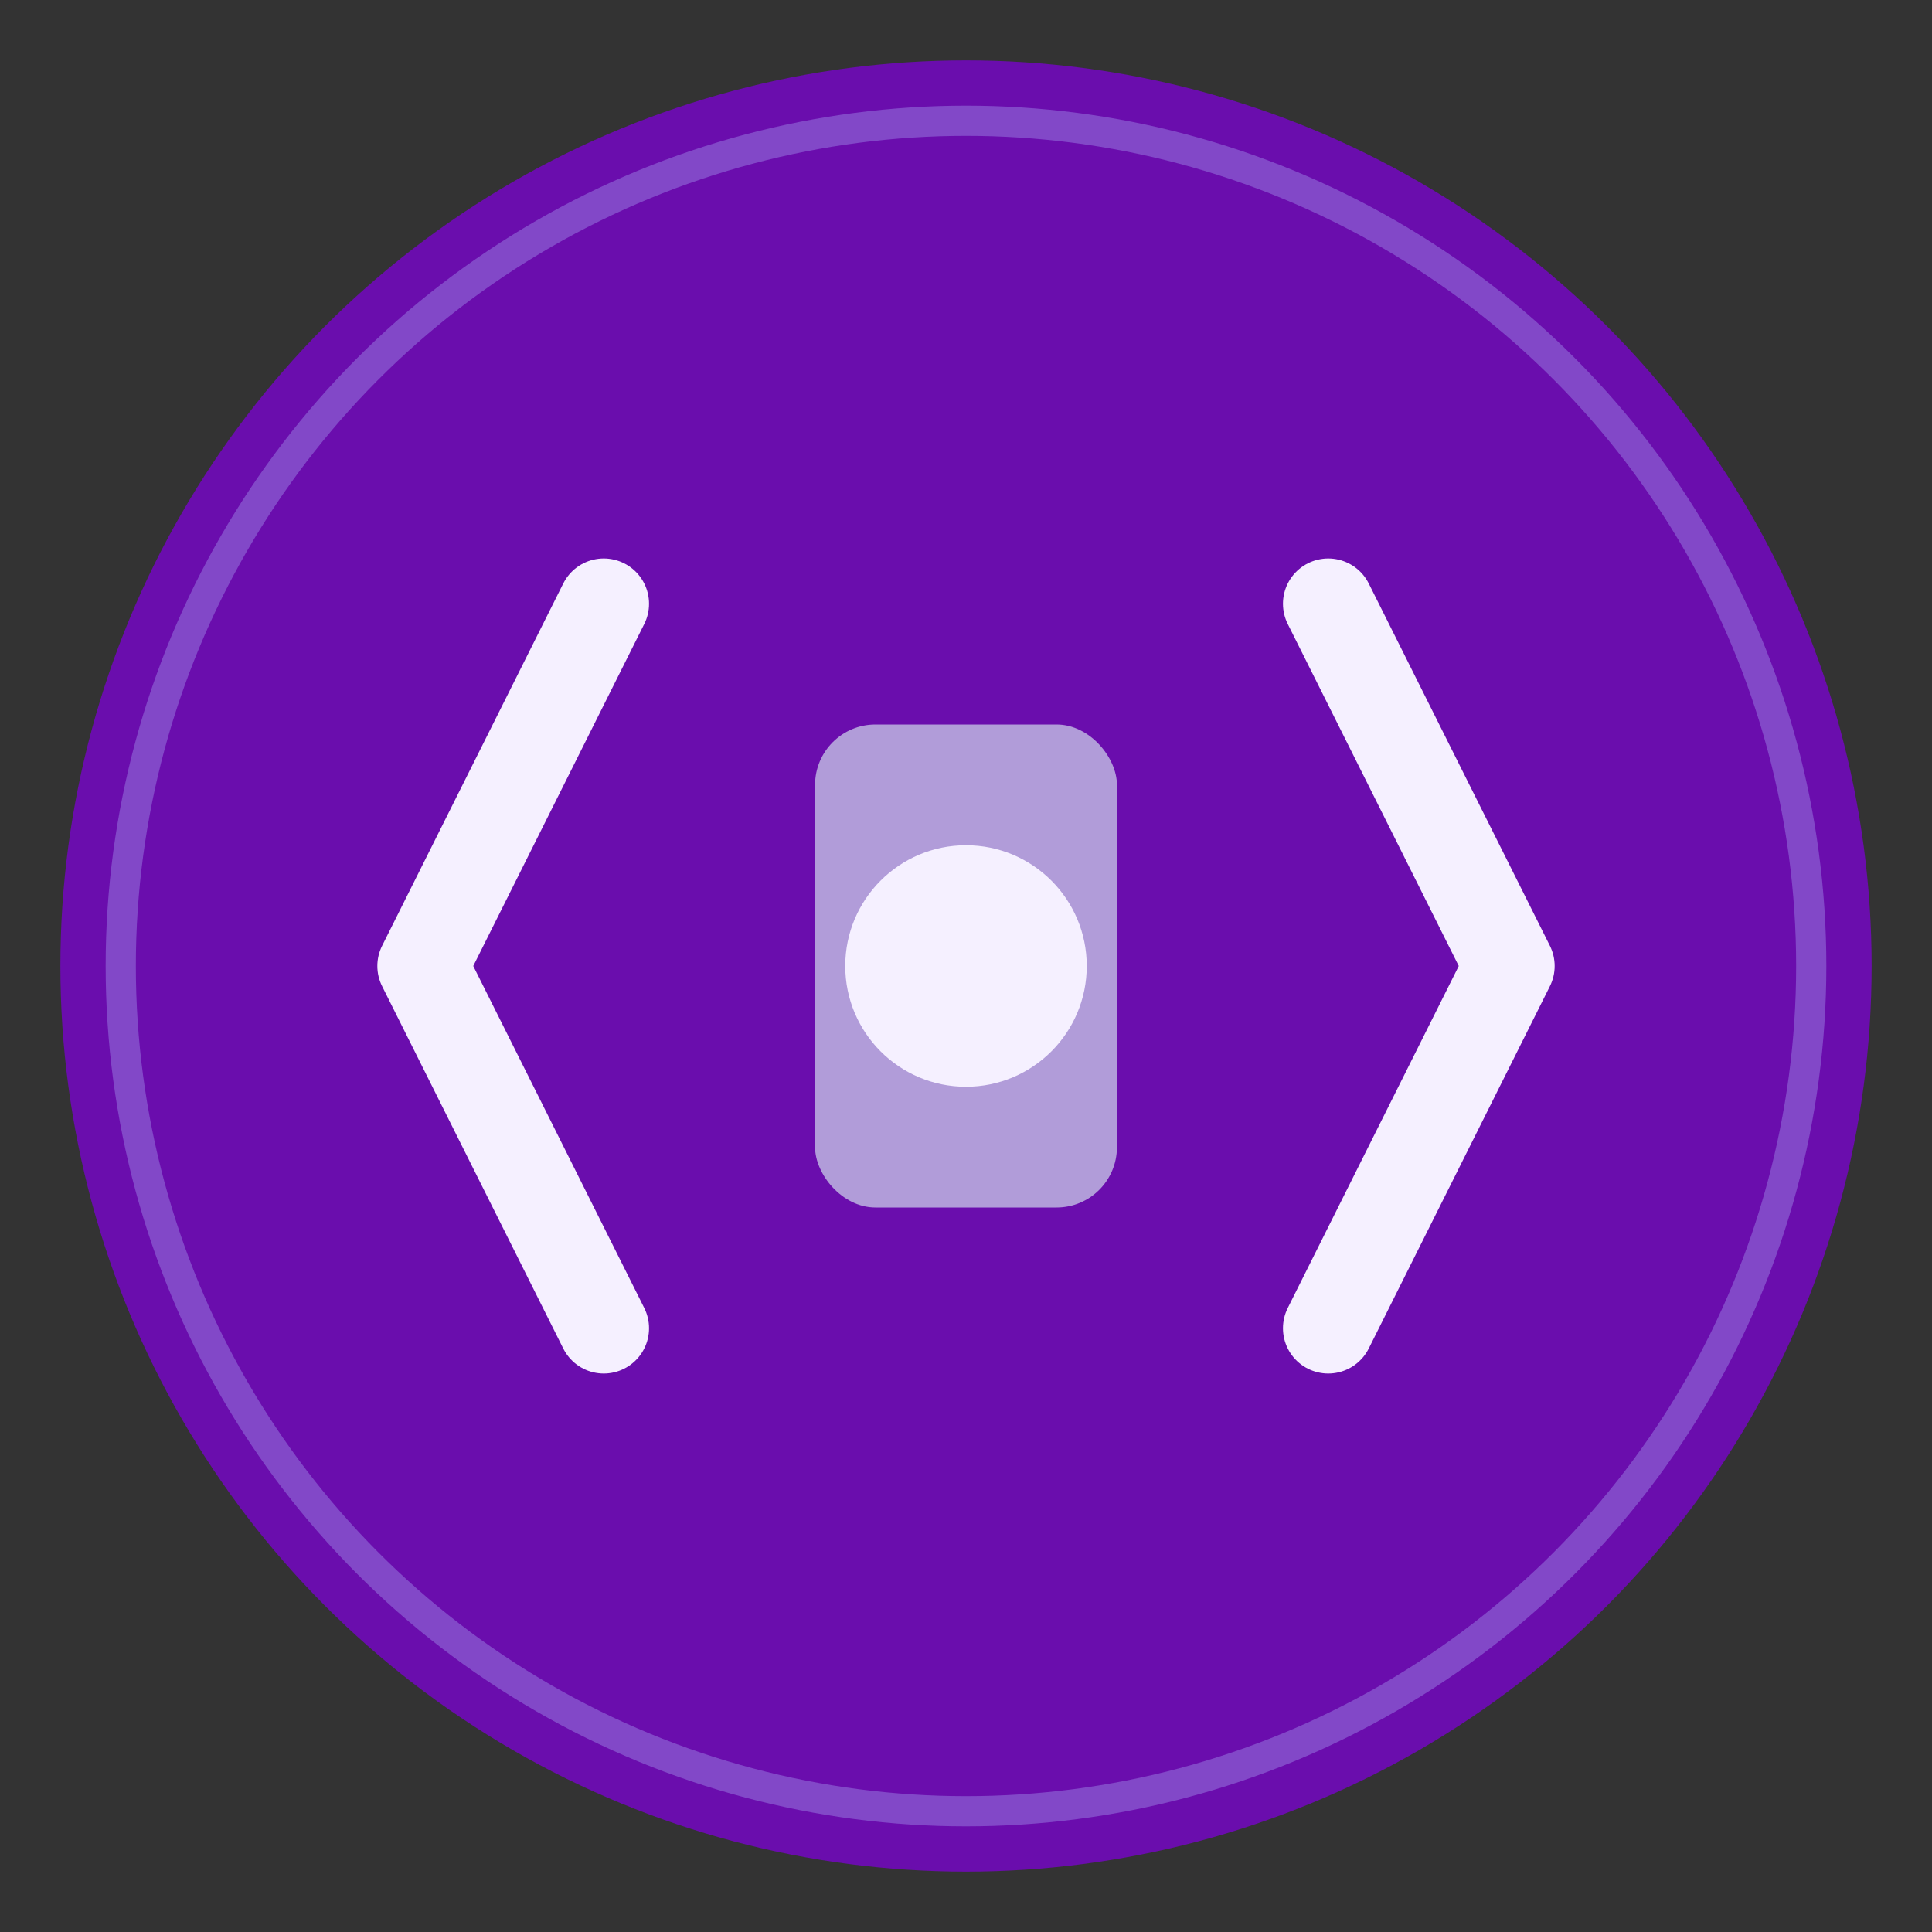 <svg xmlns="http://www.w3.org/2000/svg" viewBox="0 0 64 64">
  <rect x="0" y="0" width="64" height="64" fill="#333333" stroke="none"/>
  <!-- Background circle -->
  <circle cx="32" cy="32" r="30" fill="#6a0dad" />

  <!-- Code brackets -->
  <path d="M20,20 L14,32 L20,44" fill="none" stroke="#f5f0ff" stroke-width="3" stroke-linecap="round" stroke-linejoin="round" />
  <path d="M44,20 L50,32 L44,44" fill="none" stroke="#f5f0ff" stroke-width="3" stroke-linecap="round" stroke-linejoin="round" />

  <!-- Central code element (simple) -->
  <rect x="27" y="24" width="10" height="16" rx="2" fill="#b19cd9" />
  <circle cx="32" cy="32" r="4" fill="#f5f0ff" />

  <!-- Subtle glow effect -->
  <circle cx="32" cy="32" r="28" fill="none" stroke="#9370db" stroke-width="1" opacity="0.6" />
</svg>
